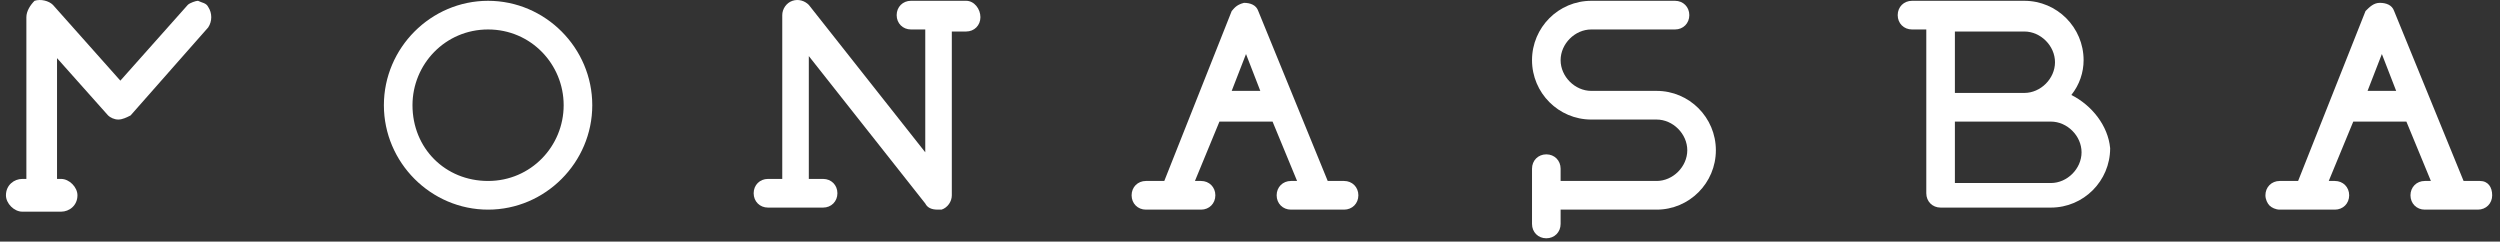 <svg width="238" height="23" viewBox="0 0 238 23" fill="none" xmlns="http://www.w3.org/2000/svg">
<rect x="0" y="0" width="238" height="23" fill="#333333" stroke="none"/>
<path d="M91.975 0.076H86.724C85.946 0.076 85.362 0.661 85.362 1.441C85.362 2.22 85.946 2.805 86.724 2.805H88.085V14.499L76.999 0.466C76.61 0.076 76.027 -0.118 75.443 0.076C74.86 0.271 74.471 0.856 74.471 1.441V17.033H73.109C72.332 17.033 71.748 17.618 71.748 18.397C71.748 19.177 72.332 19.762 73.109 19.762H78.361C79.138 19.762 79.722 19.177 79.722 18.397C79.722 17.618 79.138 17.033 78.361 17.033H76.999V5.339L88.085 19.372C88.279 19.762 88.668 19.956 89.252 19.956C89.446 19.956 89.641 19.956 89.641 19.956C90.224 19.762 90.613 19.177 90.613 18.592V3H91.975C92.753 3 93.336 2.415 93.336 1.636C93.336 0.856 92.753 0.076 91.975 0.076Z" fill="white"/>
<path d="M46.465 0.077C41.02 0.077 36.546 4.559 36.546 10.017C36.546 15.474 41.02 19.957 46.465 19.957C51.911 19.957 56.384 15.474 56.384 10.017C56.384 4.559 51.911 0.077 46.465 0.077ZM53.661 10.017C53.661 13.915 50.549 17.228 46.465 17.228C42.381 17.228 39.269 14.11 39.269 10.017C39.269 6.119 42.381 2.805 46.465 2.805C50.549 2.805 53.661 6.119 53.661 10.017Z" fill="white"/>
<path d="M236.089 17.228H234.533L227.921 1.051C227.726 0.466 227.143 0.271 226.559 0.271C225.976 0.271 225.587 0.661 225.198 1.051L218.78 17.228H217.029C216.251 17.228 215.668 17.813 215.668 18.592C215.668 18.982 215.862 19.372 216.057 19.567C216.251 19.762 216.64 19.957 217.029 19.957H222.281C223.058 19.957 223.642 19.372 223.642 18.592C223.642 17.813 223.058 17.228 222.281 17.228H221.697L224.031 11.576H229.088L231.421 17.228H230.838C230.06 17.228 229.477 17.813 229.477 18.592C229.477 19.372 230.06 19.957 230.838 19.957H235.895C236.673 19.957 237.256 19.372 237.256 18.592C237.256 17.813 236.867 17.228 236.089 17.228ZM228.115 8.652H225.392L226.754 5.144L228.115 8.652Z" fill="white"/>
<path d="M197.192 9.042C197.97 8.068 198.359 6.898 198.359 5.729C198.359 2.61 195.831 0.077 192.719 0.077H182.022C181.244 0.077 180.661 0.661 180.661 1.441C180.661 2.221 181.244 2.805 182.022 2.805H183.383V18.398C183.383 19.177 183.967 19.762 184.745 19.762H195.247C198.359 19.762 200.887 17.228 200.887 14.11C200.693 11.966 199.137 10.017 197.192 9.042ZM186.106 8.652V3H192.719C194.275 3 195.636 4.365 195.636 5.924C195.636 7.483 194.275 8.847 192.719 8.847H186.106V8.652ZM186.106 17.228V11.576H195.247C196.803 11.576 198.164 12.94 198.164 14.499C198.164 16.059 196.803 17.423 195.247 17.423H186.106V17.228Z" fill="white"/>
<path d="M157.711 8.652H151.488C149.932 8.652 148.57 7.288 148.57 5.729C148.57 4.17 149.932 2.805 151.488 2.805H159.462C160.24 2.805 160.823 2.221 160.823 1.441C160.823 0.661 160.24 0.077 159.462 0.077H151.488C148.376 0.077 145.848 2.61 145.848 5.729C145.848 8.847 148.376 11.381 151.488 11.381H157.711C159.267 11.381 160.629 12.745 160.629 14.305C160.629 15.864 159.267 17.228 157.711 17.228H148.57V16.059C148.57 15.279 147.987 14.694 147.209 14.694C146.431 14.694 145.848 15.279 145.848 16.059V21.321C145.848 22.101 146.431 22.685 147.209 22.685C147.987 22.685 148.57 22.101 148.57 21.321V19.957H157.711C160.823 19.957 163.351 17.423 163.351 14.305C163.351 11.186 160.823 8.652 157.711 8.652Z" fill="white"/>
<path d="M127.955 17.228H126.399L119.787 1.051C119.592 0.466 119.009 0.271 118.425 0.271C117.647 0.466 117.453 0.856 117.258 1.051L110.84 17.228H109.09C108.312 17.228 107.729 17.813 107.729 18.592C107.729 19.372 108.312 19.957 109.09 19.957H114.341C115.119 19.957 115.702 19.372 115.702 18.592C115.702 17.813 115.119 17.228 114.341 17.228H113.758L116.091 11.576H121.148L123.482 17.228H122.898C122.121 17.228 121.537 17.813 121.537 18.592C121.537 19.372 122.121 19.957 122.898 19.957H127.955C128.733 19.957 129.317 19.372 129.317 18.592C129.317 17.813 128.733 17.228 127.955 17.228ZM119.981 8.652H117.258L118.62 5.144L119.981 8.652Z" fill="white"/>
<path d="M18.848 0.076C18.654 0.076 18.07 0.271 17.876 0.466L11.458 7.678L5.04 0.466C4.651 0.076 3.873 -0.118 3.289 0.076C2.9 0.466 2.511 1.051 2.511 1.636V17.033H2.122C1.344 17.033 0.566 17.618 0.566 18.592C0.566 19.372 1.344 20.151 2.122 20.151H5.818C6.595 20.151 7.373 19.567 7.373 18.592C7.373 17.813 6.595 17.033 5.818 17.033H5.429V5.534L10.291 10.991C10.485 11.186 10.874 11.381 11.263 11.381C11.652 11.381 12.041 11.186 12.43 10.991L19.821 2.61C20.209 2.025 20.209 1.246 19.821 0.661C19.626 0.271 19.237 0.271 18.848 0.076Z" fill="white"/>
</svg>
